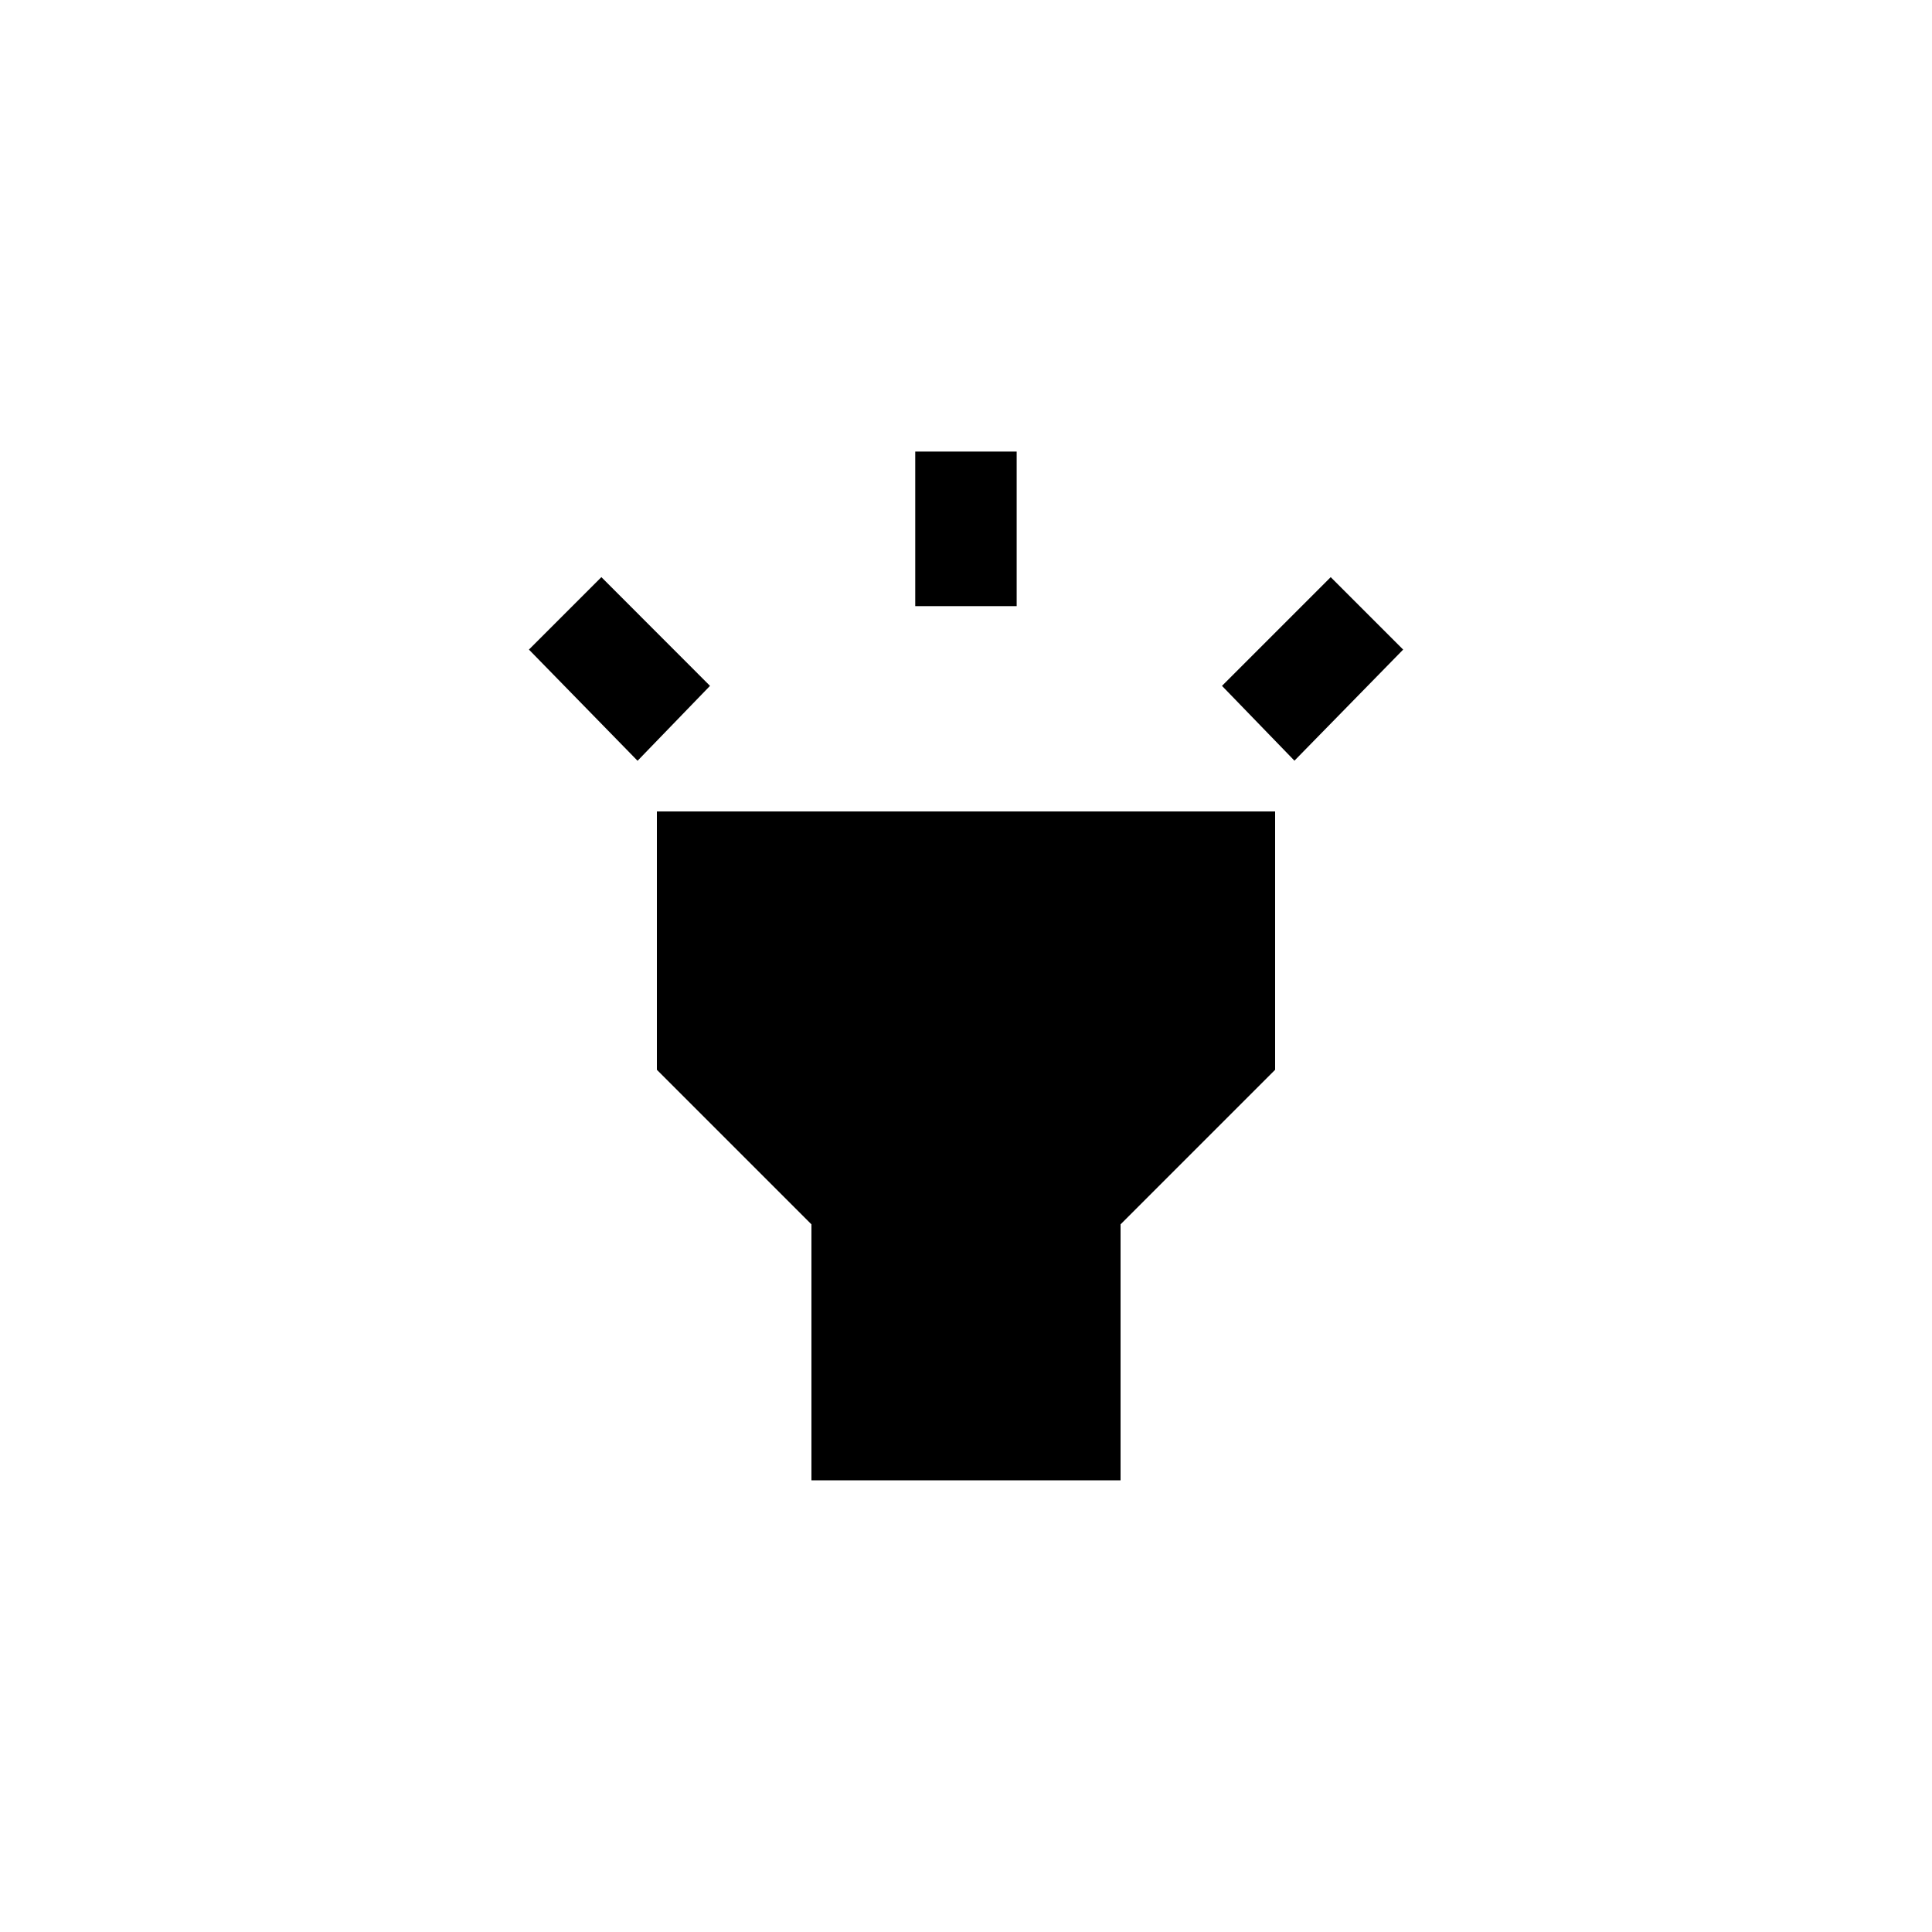 <!-- Generated by IcoMoon.io -->
<svg version="1.1" xmlns="http://www.w3.org/2000/svg" width="40" height="40" viewBox="0 0 40 40">
<title>mt-highlight</title>
<path d="M25.3 14.2l2.251-2.251 1.5 1.5-2.251 2.3zM10.951 13.449l1.5-1.5 2.249 2.251-1.5 1.551zM18.949 9.349h2.1v3.2h-2.1v-3.2zM13.6 22.149v-5.349h12.8v5.349l-3.2 3.2v5.3h-6.4v-5.3z"></path>
</svg>
